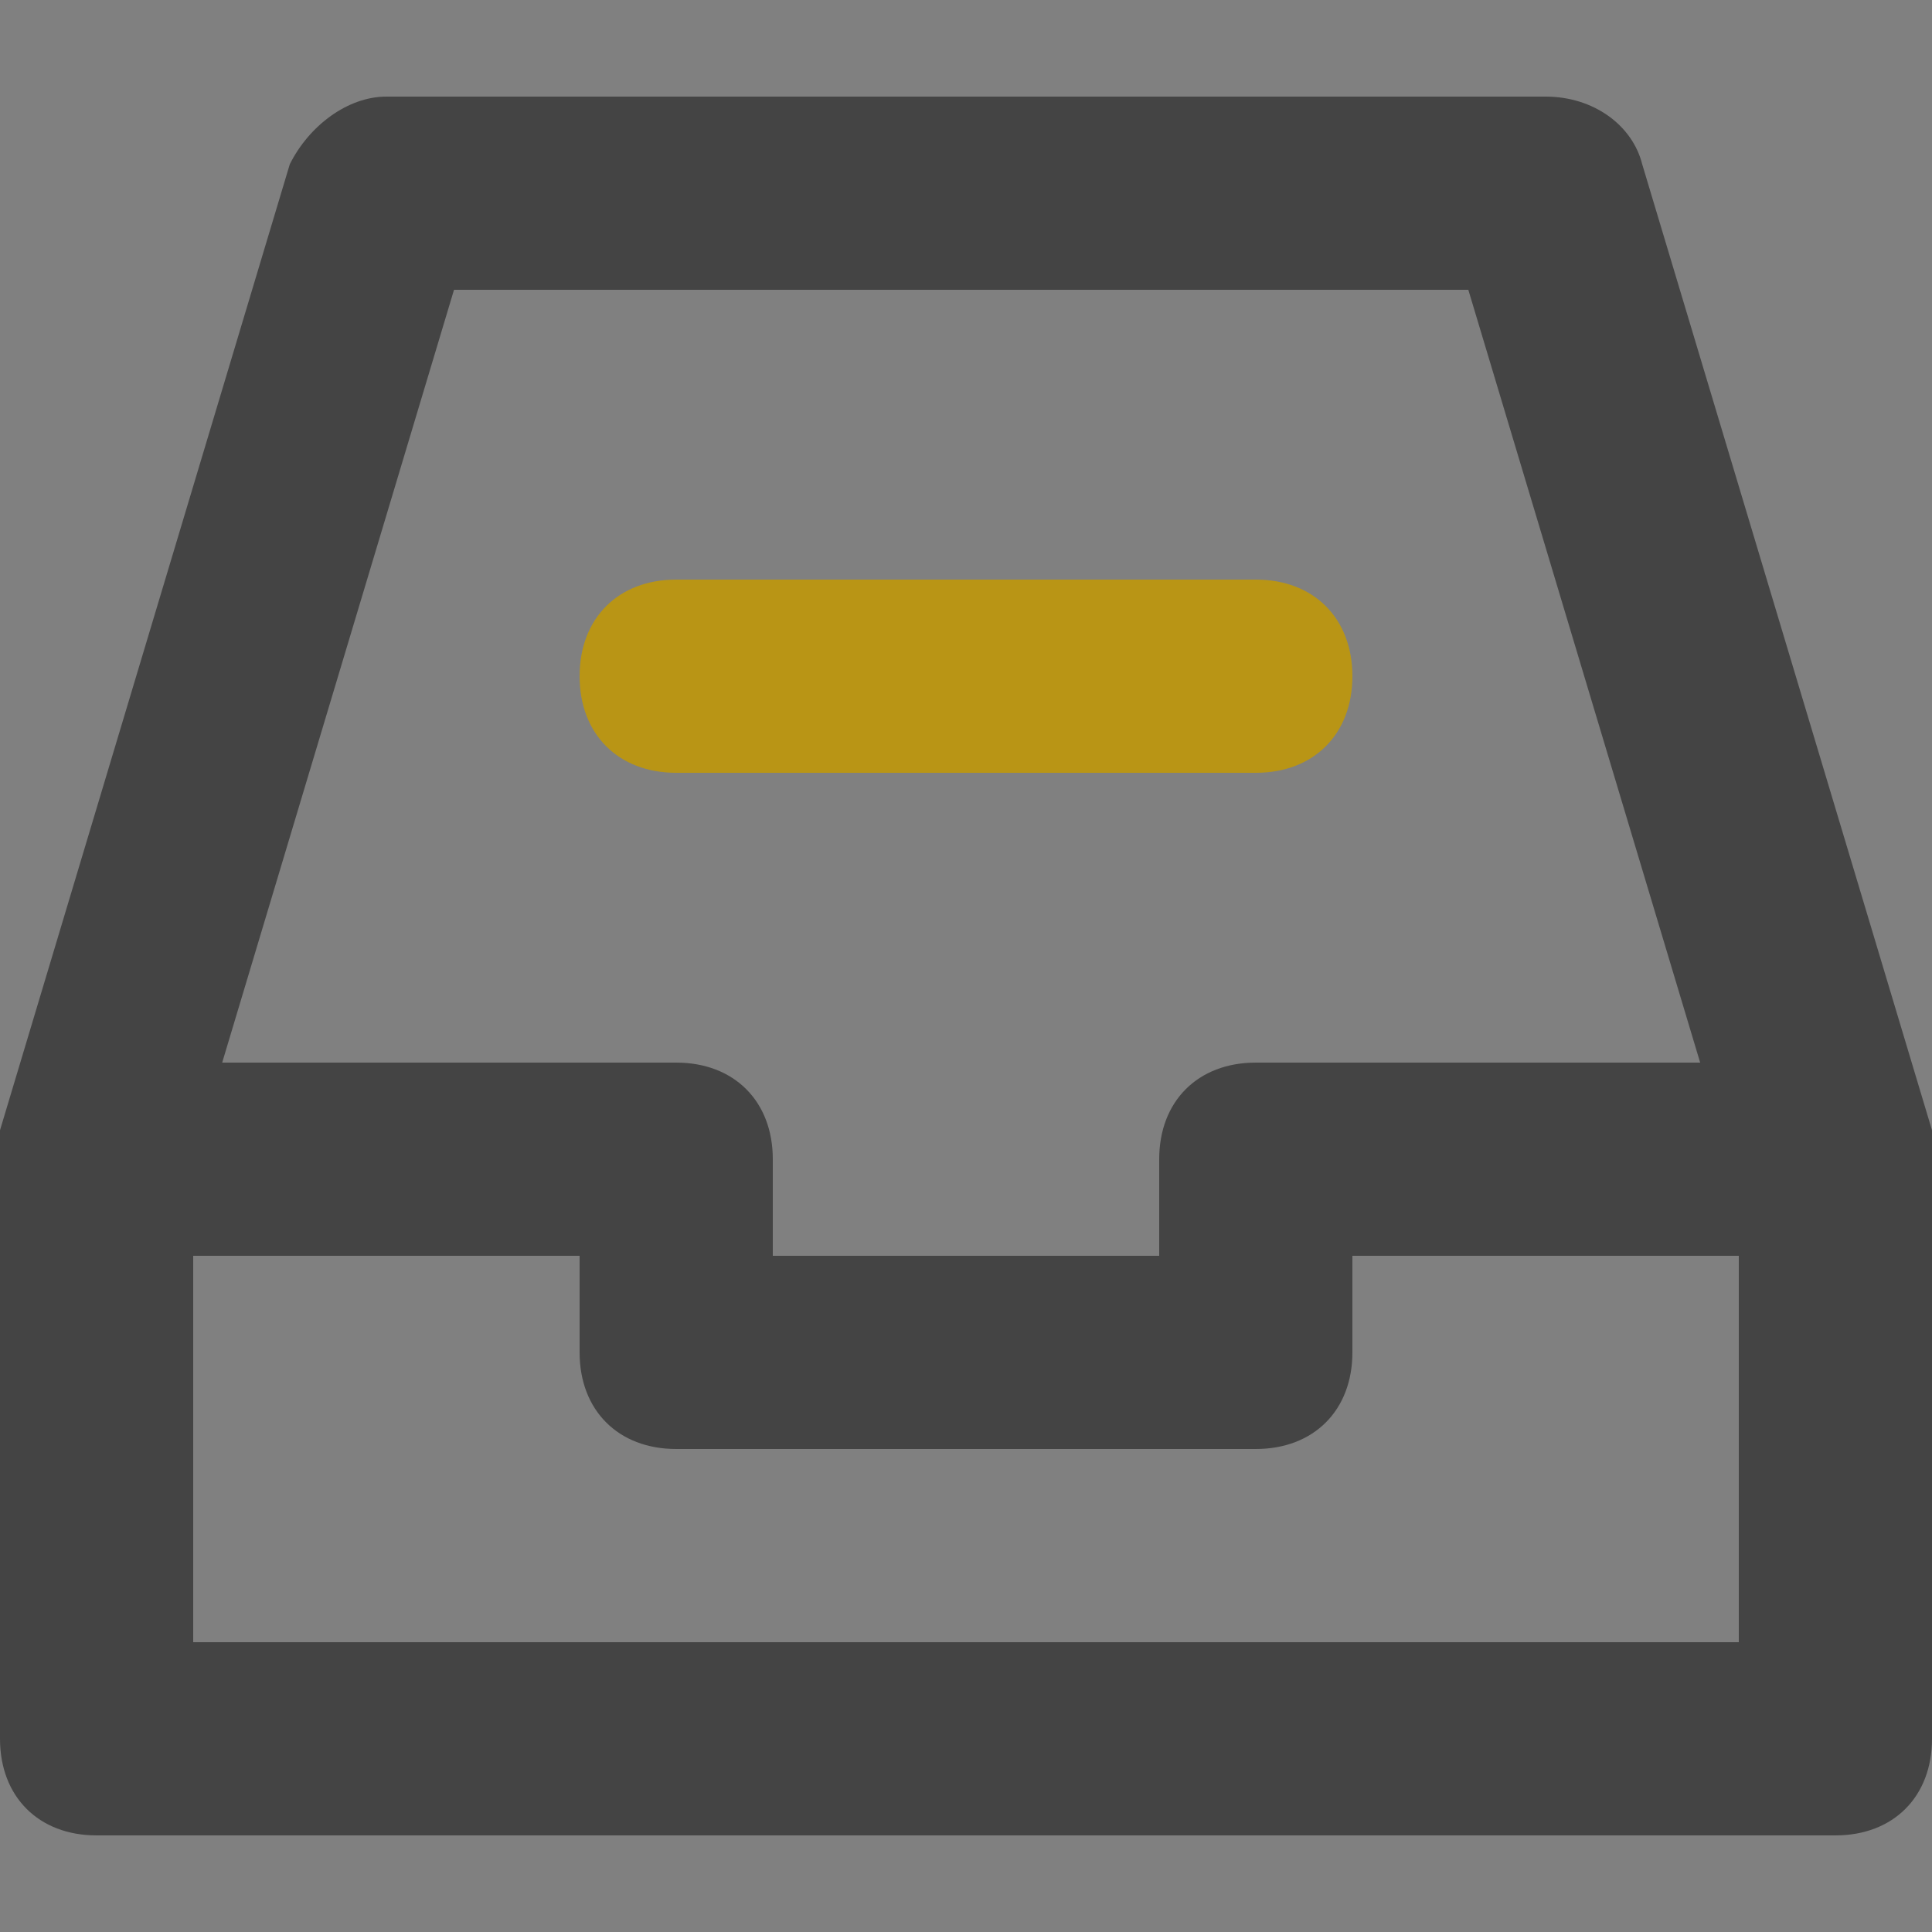 <svg xmlns="http://www.w3.org/2000/svg" width="20" height="20" viewBox="0 0 20 20">
    <rect x="0" y="0" width="20" height="20" fill="#808080" stroke="none"/>
    <g fill="none" fill-rule="evenodd">
        <g>
            <g>
                <path fill="#FFF" d="M0 0H20V20H0z" opacity=".007" transform="translate(-767 -334) translate(767 334)"/>
                <path fill="#B99515" fill-rule="nonzero" d="M13 8H7c-.6 0-1-.4-1-1s.4-1 1-1h6c.6 0 1 .4 1 1s-.4 1-1 1z" transform="translate(-767 -334) translate(767 334)"/>
                <path fill="#444" fill-rule="nonzero" d="M20 11.7l-3-10c-.1-.4-.5-.7-1-.7H4c-.4 0-.8.3-1 .7l-3 10V18c0 .6.4 1 1 1h18c.6 0 1-.4 1-1v-6-.3zM4.7 3h10.5l2.4 8H13c-.6 0-1 .4-1 1v1H8v-1c0-.6-.4-1-1-1H2.3l2.4-8zM18 17H2v-4h4v1c0 .6.4 1 1 1h6c.6 0 1-.4 1-1v-1h4v4z" transform="translate(-767 -334) translate(767 334)"/>
            </g>
        </g>
    </g>
</svg>
